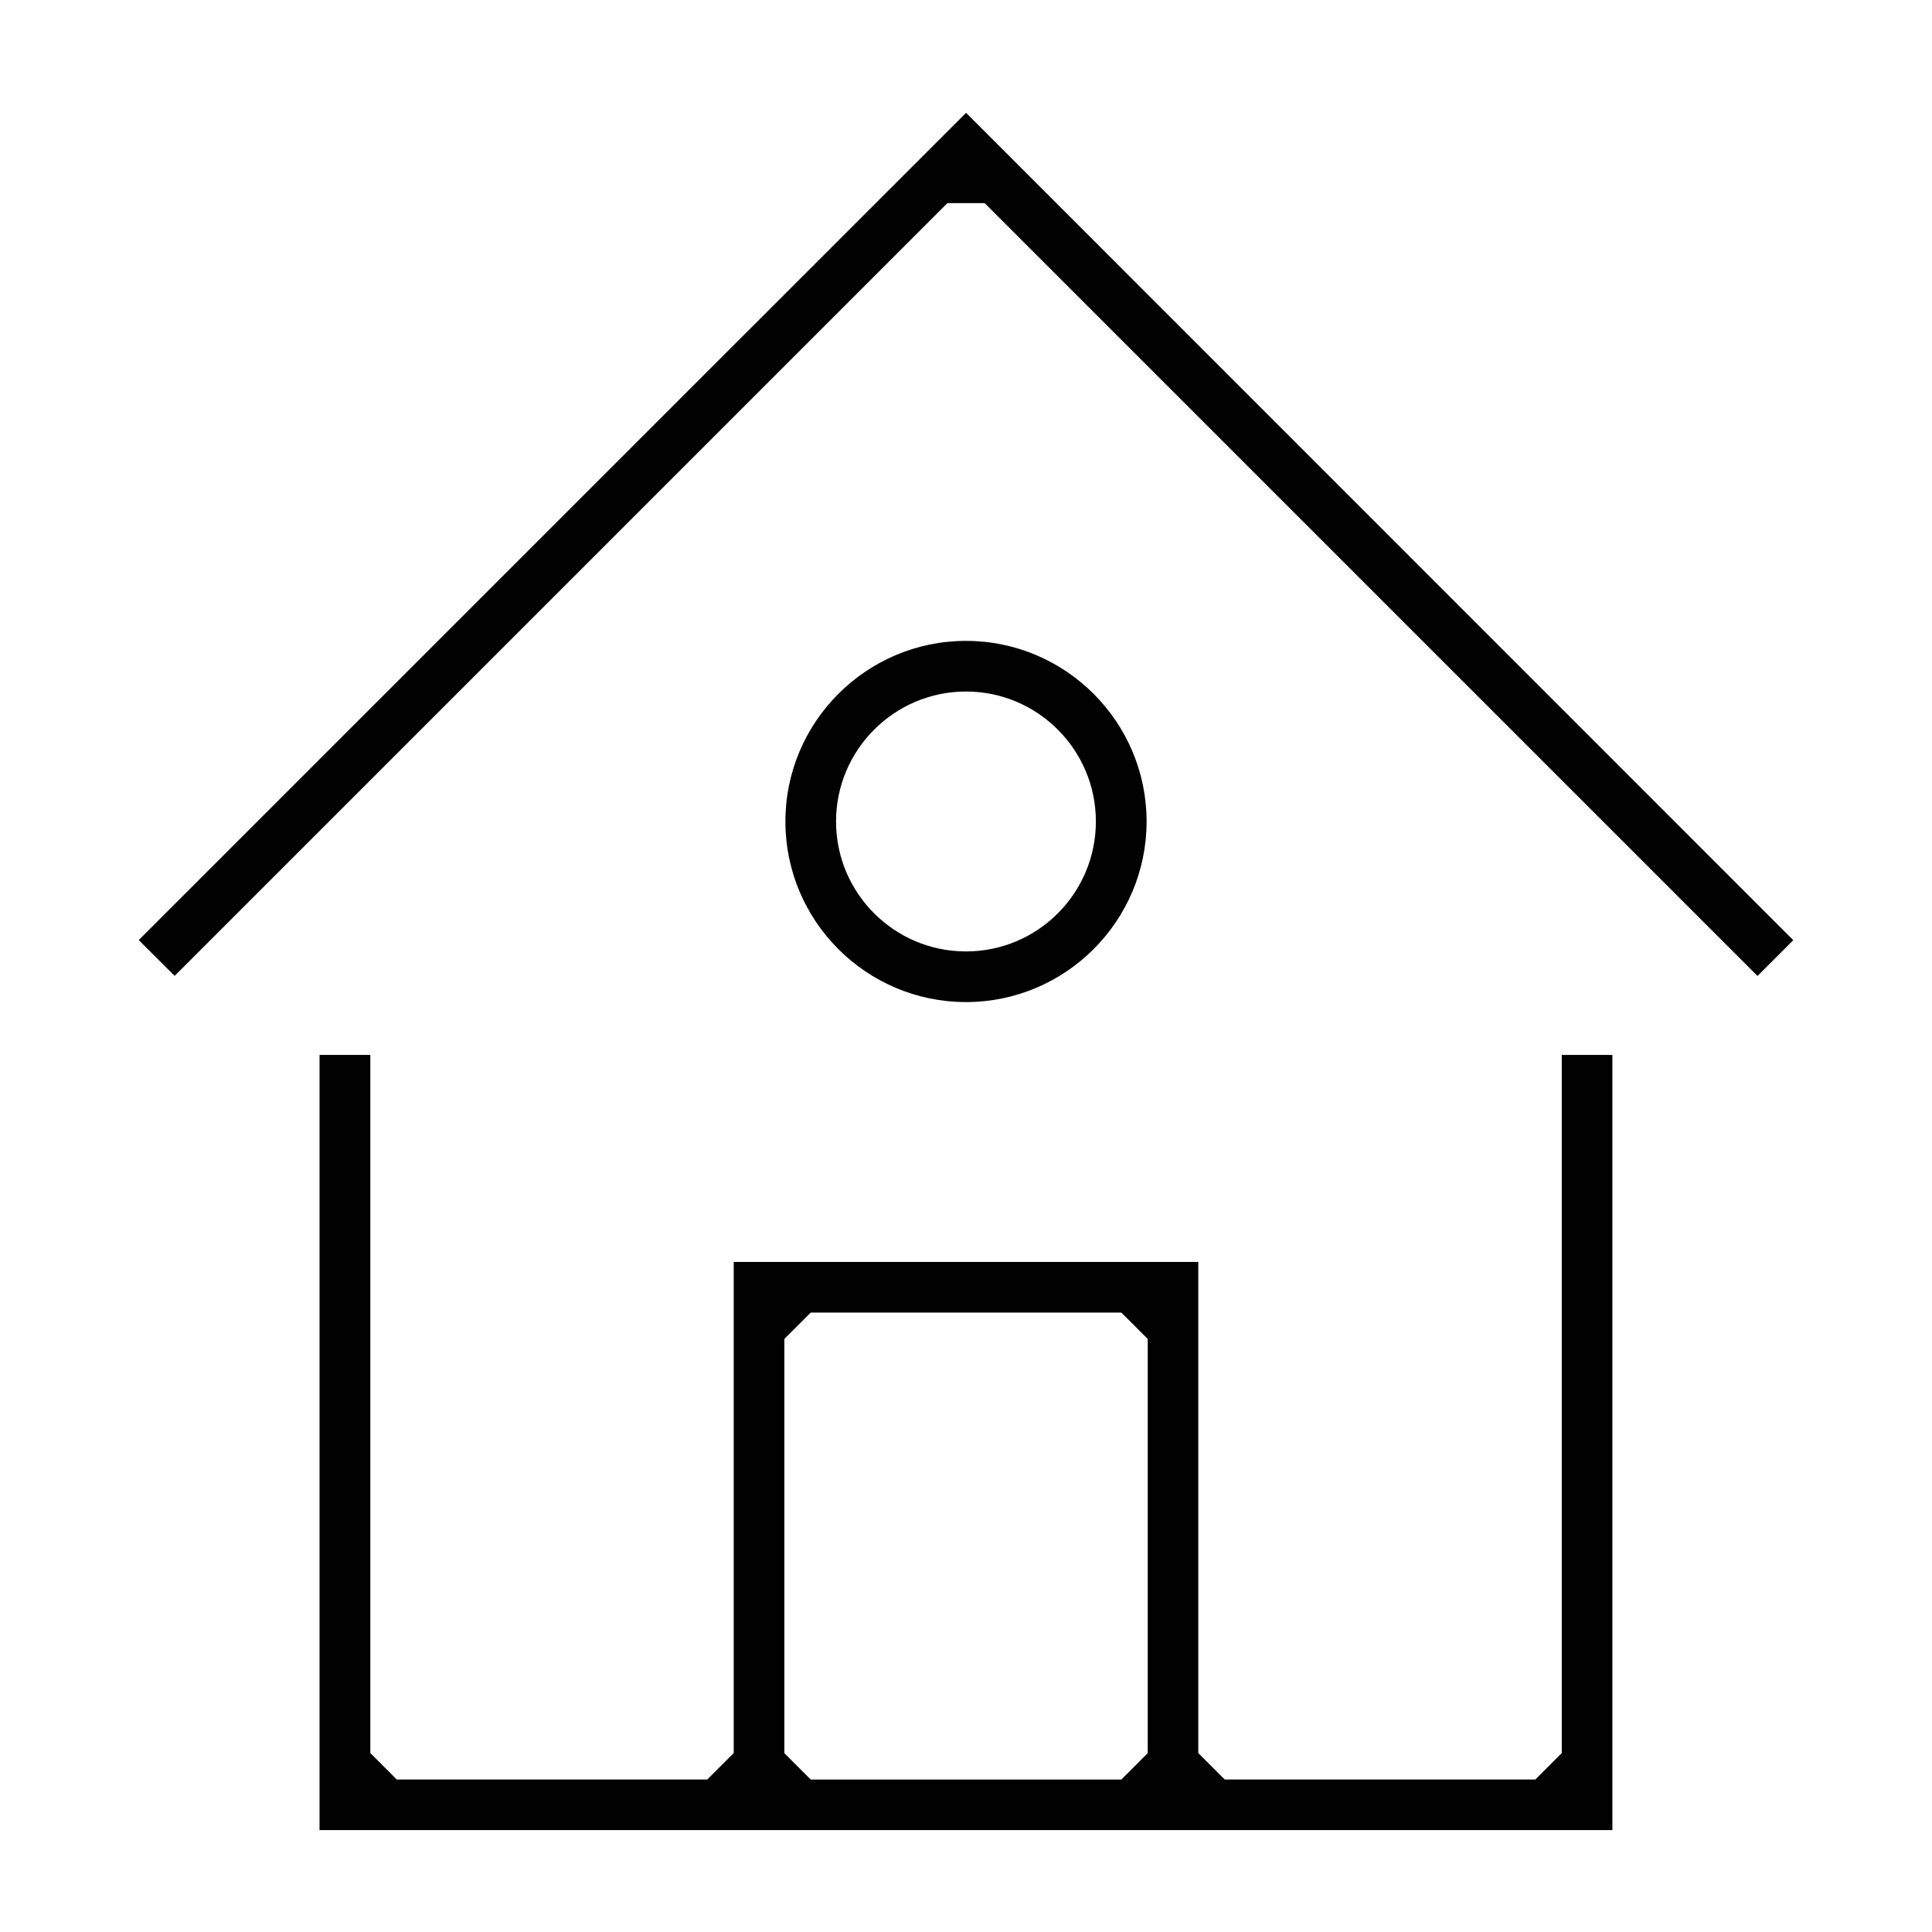 <?xml version="1.0" encoding="UTF-8"?>
<svg id="Layer_1" data-name="Layer 1" xmlns="http://www.w3.org/2000/svg" viewBox="0 0 256 256">
  <defs>
    <style>
      .cls-1 {
        fill: #010101;
        fill-rule: evenodd;
      }
    </style>
  </defs>
  <path id="s-home" class="cls-1" d="m42.34,242.5v-102.72h6.73v92.51l3.5,3.5h41.15l3.5-3.5v-65.08h61.56v65.08l3.5,3.5h41.16l3.5-3.5v-92.51h6.71v102.72H42.34Zm61.59-65.08v54.88l3.5,3.5h41.15l3.5-3.5v-54.88l-3.5-3.5h-41.15l-3.5,3.5Zm24.07-44.64c-13.2,0-23.93-10.74-23.93-23.93s10.74-23.93,23.93-23.93,23.93,10.74,23.93,23.93-10.74,23.93-23.93,23.93Zm0-41.15c-9.49,0-17.22,7.72-17.22,17.22s7.72,17.22,17.22,17.22,17.21-7.72,17.21-17.22-7.72-17.22-17.21-17.22ZM18.38,124.57L128.01,14.95l109.61,109.63-4.74,4.74L130.48,26.92h-4.95L23.14,129.31l-4.75-4.74Z"/>
</svg>